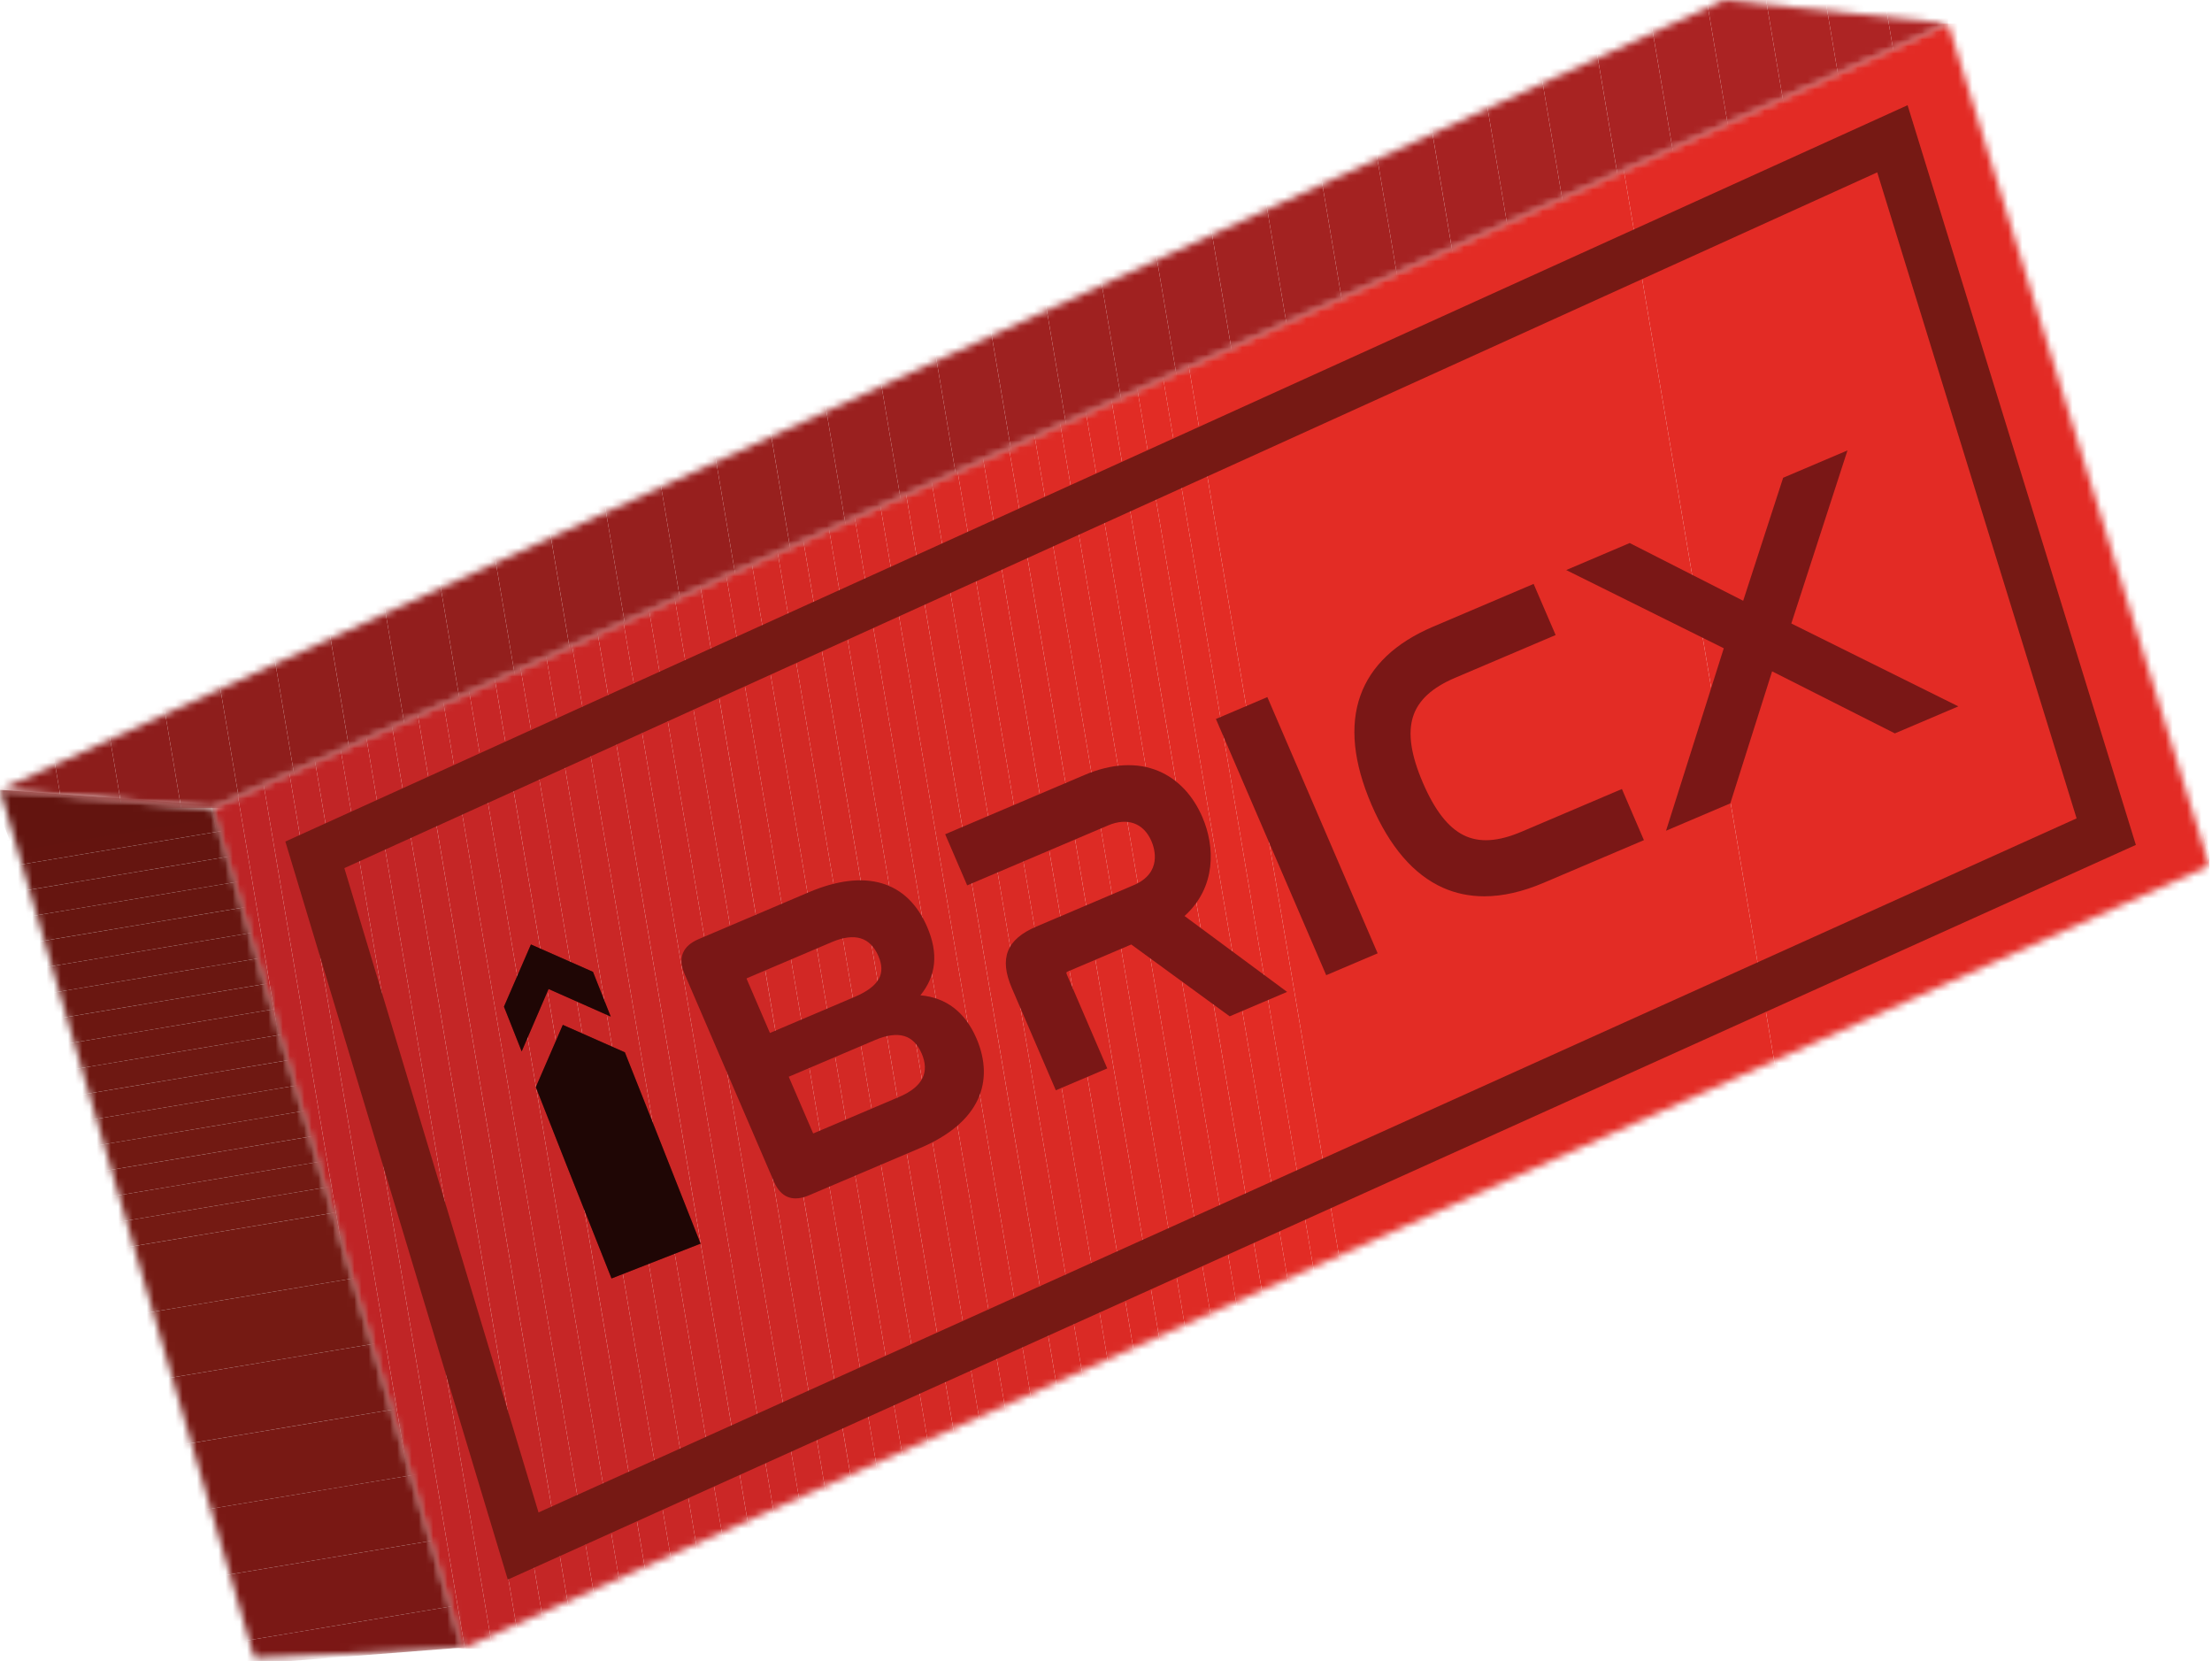 <svg width="309" height="232" viewBox="0 0 309 232" fill="none" xmlns="http://www.w3.org/2000/svg">
<mask id="mask0_1_1193" style="mask-type:luminance" maskUnits="userSpaceOnUse" x="29" y="3" width="280" height="228">
<path d="M29.657 112.88L64.596 230.265L308.633 120.917L272.141 3.292L29.657 112.88Z" fill="white"/>
</mask>
<g mask="url(#mask0_1_1193)">
<path d="M29.657 112.88L49.48 230.265H29.657V112.88Z" fill="#BD2426"/>
<path d="M29.657 89.999L53.343 230.265H49.48L29.657 112.88V89.999Z" fill="#BD2426"/>
<path d="M29.657 67.118L57.207 230.265H53.343L29.657 89.999V67.118Z" fill="#BE2426"/>
<path d="M29.657 44.238L61.07 230.265H57.207L29.657 67.118V44.238Z" fill="#BF2426"/>
<path d="M29.657 43.17L33.239 42.571L64.937 230.265H61.07L29.657 44.238V43.17Z" fill="#C02526"/>
<path d="M33.239 42.571L36.997 41.944L68.782 230.157L68.142 230.265H64.937L33.239 42.571Z" fill="#C12526"/>
<path d="M40.753 41.315L36.995 41.942L68.781 230.157L72.539 229.529L40.753 41.315Z" fill="#C22526"/>
<path d="M44.51 40.687L40.752 41.314L72.538 229.529L76.296 228.902L44.51 40.687Z" fill="#C32526"/>
<path d="M48.27 40.06L44.512 40.687L76.297 228.902L80.056 228.275L48.27 40.06Z" fill="#C42626"/>
<path d="M52.031 39.435L48.273 40.062L80.058 228.277L83.816 227.65L52.031 39.435Z" fill="#C52626"/>
<path d="M55.788 38.807L52.029 39.435L83.815 227.65L87.573 227.023L55.788 38.807Z" fill="#C62626"/>
<path d="M59.545 38.18L55.787 38.807L87.572 227.022L91.33 226.395L59.545 38.18Z" fill="#C72626"/>
<path d="M63.305 37.553L59.547 38.18L91.332 226.395L95.09 225.768L63.305 37.553Z" fill="#C82626"/>
<path d="M67.062 36.925L63.304 37.553L95.089 225.768L98.847 225.14L67.062 36.925Z" fill="#C92726"/>
<path d="M70.819 36.298L67.061 36.925L98.846 225.14L102.604 224.513L70.819 36.298Z" fill="#CA2726"/>
<path d="M74.576 35.671L70.818 36.298L102.603 224.513L106.361 223.886L74.576 35.671Z" fill="#CB2726"/>
<path d="M78.336 35.044L74.578 35.671L106.363 223.886L110.121 223.258L78.336 35.044Z" fill="#CC2726"/>
<path d="M82.093 34.416L78.335 35.043L110.12 223.258L113.878 222.631L82.093 34.416Z" fill="#CD2726"/>
<path d="M85.85 33.789L82.092 34.416L113.877 222.631L117.635 222.004L85.85 33.789Z" fill="#CE2826"/>
<path d="M89.607 33.164L85.849 33.792L117.635 222.007L121.393 221.379L89.607 33.164Z" fill="#CF2826"/>
<path d="M93.37 32.536L89.612 33.164L121.398 221.379L125.156 220.752L93.37 32.536Z" fill="#D12825"/>
<path d="M97.127 31.909L93.369 32.536L125.155 220.751L128.913 220.124L97.127 31.909Z" fill="#D22825"/>
<path d="M100.884 31.282L97.126 31.909L128.912 220.124L132.67 219.497L100.884 31.282Z" fill="#D32925"/>
<path d="M104.641 30.655L100.883 31.282L132.669 219.497L136.427 218.87L104.641 30.655Z" fill="#D42925"/>
<path d="M108.401 30.027L104.643 30.654L136.429 218.869L140.187 218.242L108.401 30.027Z" fill="#D52925"/>
<path d="M112.158 29.4L108.4 30.027L140.186 218.242L143.944 217.615L112.158 29.4Z" fill="#D62925"/>
<path d="M115.915 28.773L112.157 29.4L143.943 217.615L147.701 216.988L115.915 28.773Z" fill="#D72925"/>
<path d="M119.672 28.145L115.914 28.772L147.7 216.987L151.458 216.36L119.672 28.145Z" fill="#D82A25"/>
<path d="M123.432 27.518L119.674 28.145L151.46 216.36L155.218 215.733L123.432 27.518Z" fill="#D92A25"/>
<path d="M127.19 26.893L123.432 27.521L155.217 215.736L158.975 215.108L127.19 26.893Z" fill="#DA2A25"/>
<path d="M130.947 26.266L127.189 26.893L158.974 215.108L162.732 214.481L130.947 26.266Z" fill="#DB2A25"/>
<path d="M134.707 25.638L130.949 26.265L162.734 214.48L166.492 213.853L134.707 25.638Z" fill="#DC2A25"/>
<path d="M138.467 25.011L134.709 25.638L166.494 213.853L170.252 213.226L138.467 25.011Z" fill="#DD2B25"/>
<path d="M142.224 24.384L138.466 25.011L170.251 213.226L174.009 212.599L142.224 24.384Z" fill="#DE2B25"/>
<path d="M145.981 23.756L142.223 24.383L174.008 212.598L177.766 211.971L145.981 23.756Z" fill="#DF2B25"/>
<path d="M149.738 23.129L145.98 23.756L177.765 211.971L181.523 211.344L149.738 23.129Z" fill="#E02B25"/>
<path d="M153.498 22.499L149.74 23.126L181.525 211.341L185.283 210.714L153.498 22.499Z" fill="#E12C25"/>
<path d="M157.255 21.871L153.497 22.498L185.282 210.714L189.04 210.086L157.255 21.871Z" fill="#E22C25"/>
<path d="M161.012 21.244L157.254 21.871L189.039 210.086L192.797 209.459L161.012 21.244Z" fill="#E32C25"/>
<path d="M224.614 10.633L161.013 21.247L192.799 209.462L256.399 198.848L224.614 10.633Z" fill="#E32C25"/>
<path d="M224.614 10.632L268.595 3.292H288.77L308.633 120.917V190.128L256.4 198.845L224.614 10.632Z" fill="#E32B25"/>
<path d="M308.633 120.917L288.77 3.292H308.633V120.917Z" fill="#E32B25"/>
</g>
<mask id="mask1_1_1193" style="mask-type:luminance" maskUnits="userSpaceOnUse" x="0" y="110" width="65" height="122">
<path d="M35.526 231.564L64.596 230.265L29.657 112.88L0 110.317L35.526 231.564Z" fill="white"/>
</mask>
<g mask="url(#mask1_1_1193)">
<path d="M20.656 233.56L20.307 231.497L64.587 224.107L65.588 230.035L20.656 233.56Z" fill="#7B1715"/>
<path d="M63.009 214.751L18.729 222.141L20.309 231.497L64.589 224.108L63.009 214.751Z" fill="#7A1815"/>
<path d="M61.426 205.395L17.145 212.785L18.726 222.142L63.006 214.752L61.426 205.395Z" fill="#791814"/>
<path d="M59.849 196.043L15.568 203.433L17.148 212.79L61.429 205.4L59.849 196.043Z" fill="#781914"/>
<path d="M58.268 186.684L13.988 194.074L15.568 203.431L59.848 196.041L58.268 186.684Z" fill="#761914"/>
<path d="M56.688 177.329L12.407 184.719L13.987 194.075L58.268 186.686L56.688 177.329Z" fill="#751A13"/>
<path d="M55.11 167.973L10.83 175.363L12.41 184.72L56.69 177.33L55.11 167.973Z" fill="#741A13"/>
<path d="M54.495 164.345L10.215 171.735L10.828 175.361L55.108 167.972L54.495 164.345Z" fill="#741A13"/>
<path d="M53.885 160.719L9.605 168.109L10.218 171.735L54.498 164.346L53.885 160.719Z" fill="#731A13"/>
<path d="M53.272 157.094L8.992 164.484L9.604 168.11L53.885 160.72L53.272 157.094Z" fill="#721913"/>
<path d="M52.656 153.465L8.376 160.855L8.988 164.482L53.268 157.092L52.656 153.465Z" fill="#711912"/>
<path d="M52.046 149.839L7.766 157.229L8.378 160.856L52.658 153.466L52.046 149.839Z" fill="#701912"/>
<path d="M51.433 146.214L7.152 153.604L7.765 157.23L52.045 149.84L51.433 146.214Z" fill="#6F1812"/>
<path d="M50.822 142.585L6.542 149.975L7.154 153.602L51.435 146.212L50.822 142.585Z" fill="#6E1812"/>
<path d="M50.209 138.96L5.929 146.35L6.542 149.976L50.822 142.586L50.209 138.96Z" fill="#6D1711"/>
<path d="M49.596 135.334L5.316 142.724L5.928 146.351L50.209 138.961L49.596 135.334Z" fill="#6C1711"/>
<path d="M48.986 131.705L4.705 139.095L5.318 142.722L49.598 135.332L48.986 131.705Z" fill="#6A1711"/>
<path d="M48.37 128.08L4.09 135.47L4.702 139.096L48.982 131.707L48.37 128.08Z" fill="#691611"/>
<path d="M47.757 124.455L3.476 131.844L4.089 135.471L48.369 128.081L47.757 124.455Z" fill="#681610"/>
<path d="M47.146 120.826L2.866 128.216L3.478 131.842L47.758 124.452L47.146 120.826Z" fill="#671610"/>
<path d="M46.533 117.2L2.253 124.59L2.865 128.217L47.146 120.827L46.533 117.2Z" fill="#661510"/>
<path d="M2.252 124.588L1.641 120.964L45.684 113.612H45.927L46.535 117.199L2.252 124.588Z" fill="#651510"/>
<path d="M1.641 120.964L1.028 117.336L23.34 113.612H45.684L1.641 120.964Z" fill="#64140F"/>
<path d="M1.929 118.883L0 113.843V110.317L37.572 113.005L1.929 118.883Z" fill="#63140F"/>
</g>
<mask id="mask2_1_1193" style="mask-type:luminance" maskUnits="userSpaceOnUse" x="0" y="0" width="273" height="113">
<path d="M272.141 3.292L240.852 0L0 110.317L29.657 112.88L272.141 3.292Z" fill="white"/>
</mask>
<g mask="url(#mask2_1_1193)">
<path d="M0 110.317L0.432 112.88H0V110.317Z" fill="#8B1D1B"/>
<path d="M0 61.217L8.725 112.88H0.432L0 110.317V61.217Z" fill="#8B1D1B"/>
<path d="M0 39.603L4.515 38.85L17.016 112.88H8.725L0 61.217V39.603Z" fill="#8C1D1B"/>
<path d="M4.515 38.85L12.58 37.505L25.309 112.88H17.016L4.515 38.85Z" fill="#8D1D1C"/>
<path d="M12.58 37.505L20.644 36.157L33.588 112.815L33.204 112.88H25.309L12.58 37.505Z" fill="#8E1E1C"/>
<path d="M28.706 34.813L20.643 36.159L33.589 112.816L41.652 111.47L28.706 34.813Z" fill="#8F1E1C"/>
<path d="M36.77 33.467L28.707 34.812L41.652 111.469L49.716 110.124L36.77 33.467Z" fill="#901E1C"/>
<path d="M44.837 32.123L36.773 33.468L49.719 110.125L57.783 108.78L44.837 32.123Z" fill="#911E1D"/>
<path d="M52.901 30.776L44.837 32.122L57.783 108.779L65.847 107.433L52.901 30.776Z" fill="#921E1D"/>
<path d="M60.964 29.426L52.901 30.772L65.847 107.429L73.91 106.084L60.964 29.426Z" fill="#931F1D"/>
<path d="M69.028 28.082L60.965 29.428L73.91 106.085L81.974 104.74L69.028 28.082Z" fill="#941F1D"/>
<path d="M77.095 26.736L69.032 28.081L81.977 104.739L90.041 103.393L77.095 26.736Z" fill="#951F1E"/>
<path d="M85.159 25.392L77.096 26.738L90.041 103.395L98.105 102.049L85.159 25.392Z" fill="#961F1E"/>
<path d="M93.223 24.045L85.159 25.391L98.105 102.048L106.168 100.703L93.223 24.045Z" fill="#971F1E"/>
<path d="M101.287 22.702L93.223 24.047L106.169 100.705L114.232 99.359L101.287 22.702Z" fill="#98201E"/>
<path d="M109.353 21.352L101.29 22.698L114.235 99.355L122.299 98.009L109.353 21.352Z" fill="#99201F"/>
<path d="M117.417 20.005L109.354 21.351L122.299 98.008L130.363 96.662L117.417 20.005Z" fill="#9A201F"/>
<path d="M125.481 18.662L117.418 20.007L130.363 96.665L138.427 95.319L125.481 18.662Z" fill="#9B201F"/>
<path d="M133.545 17.315L125.481 18.66L138.427 95.318L146.491 93.972L133.545 17.315Z" fill="#9D2120"/>
<path d="M141.612 15.971L133.548 17.317L146.494 93.974L154.557 92.628L141.612 15.971Z" fill="#9E2120"/>
<path d="M149.676 14.624L141.612 15.97L154.558 92.627L162.621 91.282L149.676 14.624Z" fill="#9F2120"/>
<path d="M157.739 13.278L149.676 14.623L162.621 91.281L170.685 89.935L157.739 13.278Z" fill="#A02120"/>
<path d="M165.803 11.931L157.74 13.277L170.685 89.934L178.749 88.588L165.803 11.931Z" fill="#A12121"/>
<path d="M173.87 10.584L165.806 11.93L178.752 88.587L186.815 87.242L173.87 10.584Z" fill="#A22221"/>
<path d="M181.934 9.241L173.87 10.586L186.816 87.243L194.879 85.898L181.934 9.241Z" fill="#A32221"/>
<path d="M189.998 7.894L181.934 9.24L194.88 85.897L202.943 84.551L189.998 7.894Z" fill="#A42221"/>
<path d="M198.061 6.55L189.998 7.896L202.944 84.553L211.007 83.207L198.061 6.55Z" fill="#A52222"/>
<path d="M206.128 5.203L198.065 6.549L211.011 83.206L219.074 81.861L206.128 5.203Z" fill="#A62222"/>
<path d="M214.192 3.857L206.128 5.202L219.074 81.859L227.137 80.514L214.192 3.857Z" fill="#A72322"/>
<path d="M222.256 2.51L214.192 3.856L227.138 80.513L235.201 79.167L222.256 2.51Z" fill="#A82322"/>
<path d="M230.322 1.163L222.259 2.509L235.205 79.166L243.268 77.82L230.322 1.163Z" fill="#A92323"/>
<path d="M230.324 1.164L237.305 0H238.418L251.333 76.478L243.268 77.823L230.324 1.164Z" fill="#AA2323"/>
<path d="M246.712 0L259.397 75.132L251.333 76.478L238.418 0H246.712Z" fill="#AB2323"/>
<path d="M255.002 0L267.462 73.787L259.397 75.132L246.712 0H255.002Z" fill="#AC2423"/>
<path d="M263.293 0L272.141 52.392V73.005L267.462 73.787L255.002 0H263.293Z" fill="#AD2424"/>
<path d="M271.587 0L272.141 3.292V52.392L263.293 0H271.587Z" fill="#AE2424"/>
<path d="M272.142 3.292L271.587 0H272.142V3.292Z" fill="#AE2424"/>
</g>
<path d="M70.934 220.626L39.862 117.54L266.475 14.694L298.364 118.01L70.934 220.626ZM48.103 121.253L75.227 211.246L290.085 114.304L262.236 24.074L48.103 121.253Z" fill="#761914"/>
<path d="M128.57 139.02C130.795 136.286 131.103 133.151 129.524 129.48C126.735 122.998 120.855 121.276 112.966 124.632L97.6 131.167C96.476 131.645 95.739 132.299 95.404 133.113C95.07 133.928 95.14 134.897 95.613 135.994L108.119 165.053C108.592 166.15 109.249 166.871 110.071 167.192C110.4 167.32 110.758 167.385 111.14 167.385C111.71 167.385 112.332 167.242 113.004 166.956L128.526 160.354C132.589 158.626 135.304 156.341 136.596 153.563C137.779 151.021 137.712 148.076 136.408 145.047C134.823 141.364 132.19 139.341 128.57 139.017V139.02ZM122.217 145.272C123.858 144.574 125.241 144.387 126.333 144.717C127.378 145.032 128.194 145.852 128.752 147.151C129.304 148.432 129.345 149.576 128.878 150.554C128.376 151.605 127.281 152.495 125.628 153.201L113.729 158.262C113.665 158.288 113.621 158.302 113.591 158.308C113.591 158.302 113.586 158.297 113.583 158.291L110.183 150.393L122.217 145.275V145.272ZM122.757 136.732C122.234 137.669 121.116 138.507 119.431 139.225L107.553 144.276L104.308 136.738C104.294 136.7 104.288 136.68 104.285 136.674C104.297 136.659 104.335 136.63 104.405 136.601L116.201 131.584C119.378 130.233 121.568 130.889 122.707 133.537C123.244 134.783 123.259 135.83 122.754 136.735L122.757 136.732Z" fill="#7A1716"/>
<path d="M167.977 114.158C166.65 111.076 164.539 108.843 161.873 107.708C158.894 106.439 155.312 106.62 151.51 108.239L132.034 116.522L135.108 123.663L154.789 115.29C157.496 114.137 159.763 114.963 160.852 117.491C161.286 118.498 162.39 121.921 158.38 123.628L144.772 129.416C140.606 131.187 139.55 133.84 141.349 138.016L147.491 152.284L154.675 149.229L149.041 136.143C148.915 135.845 148.938 135.786 149.235 135.661L158.03 131.92L171.776 141.953L179.799 138.542L165.47 127.942C169.935 123.908 169.727 118.232 167.974 114.158H167.977Z" fill="#7A1716"/>
<path d="M177.039 97.364L169.854 100.42L185.263 136.209L192.447 133.153L177.039 97.364Z" fill="#7A1716"/>
<path d="M212.522 116.178C209.266 117.564 206.638 117.724 204.489 116.668C202.302 115.594 200.432 113.195 198.77 109.337C197.103 105.461 196.648 102.443 197.385 100.109C198.104 97.829 200.027 96.049 203.268 94.671L217.31 88.698L214.236 81.556L200.194 87.53C194.933 89.769 191.516 93.008 190.036 97.158C188.533 101.378 189.053 106.503 191.589 112.392C194.117 118.264 197.473 122.166 201.562 123.99C203.356 124.79 205.288 125.19 207.343 125.19C209.909 125.19 212.668 124.565 215.601 123.319L229.643 117.345L226.569 110.203L212.527 116.178H212.522Z" fill="#7A1716"/>
<path d="M250.235 87.086L258.079 62.91L249.093 66.73L243.509 83.911L227.656 75.847L218.786 79.621L240.799 90.545L232.734 116.029L241.709 112.211L247.551 93.77L264.699 102.435L273.565 98.661L250.235 87.086Z" fill="#7A1716"/>
<path d="M74.167 131.914L70.397 140.605L70.735 141.451L72.875 146.856L76.63 138.139L85.314 141.991L82.836 135.74L74.167 131.914Z" fill="#7A1715"/>
<path d="M91.573 157.774L87.29 146.979L78.62 143.144L74.851 151.841L79.117 162.671L85.425 178.568L97.864 173.703L91.573 157.774Z" fill="#7A1715"/>
<g style="mix-blend-mode:screen" opacity="0.75">
<path d="M74.167 131.914L70.397 140.605L70.735 141.451L72.875 146.856L76.63 138.139L85.314 141.991L82.836 135.74L74.167 131.914Z" fill="black"/>
<path d="M91.573 157.774L87.29 146.979L78.62 143.144L74.851 151.841L79.117 162.671L85.425 178.568L97.864 173.703L91.573 157.774Z" fill="black"/>
</g>
</svg>
